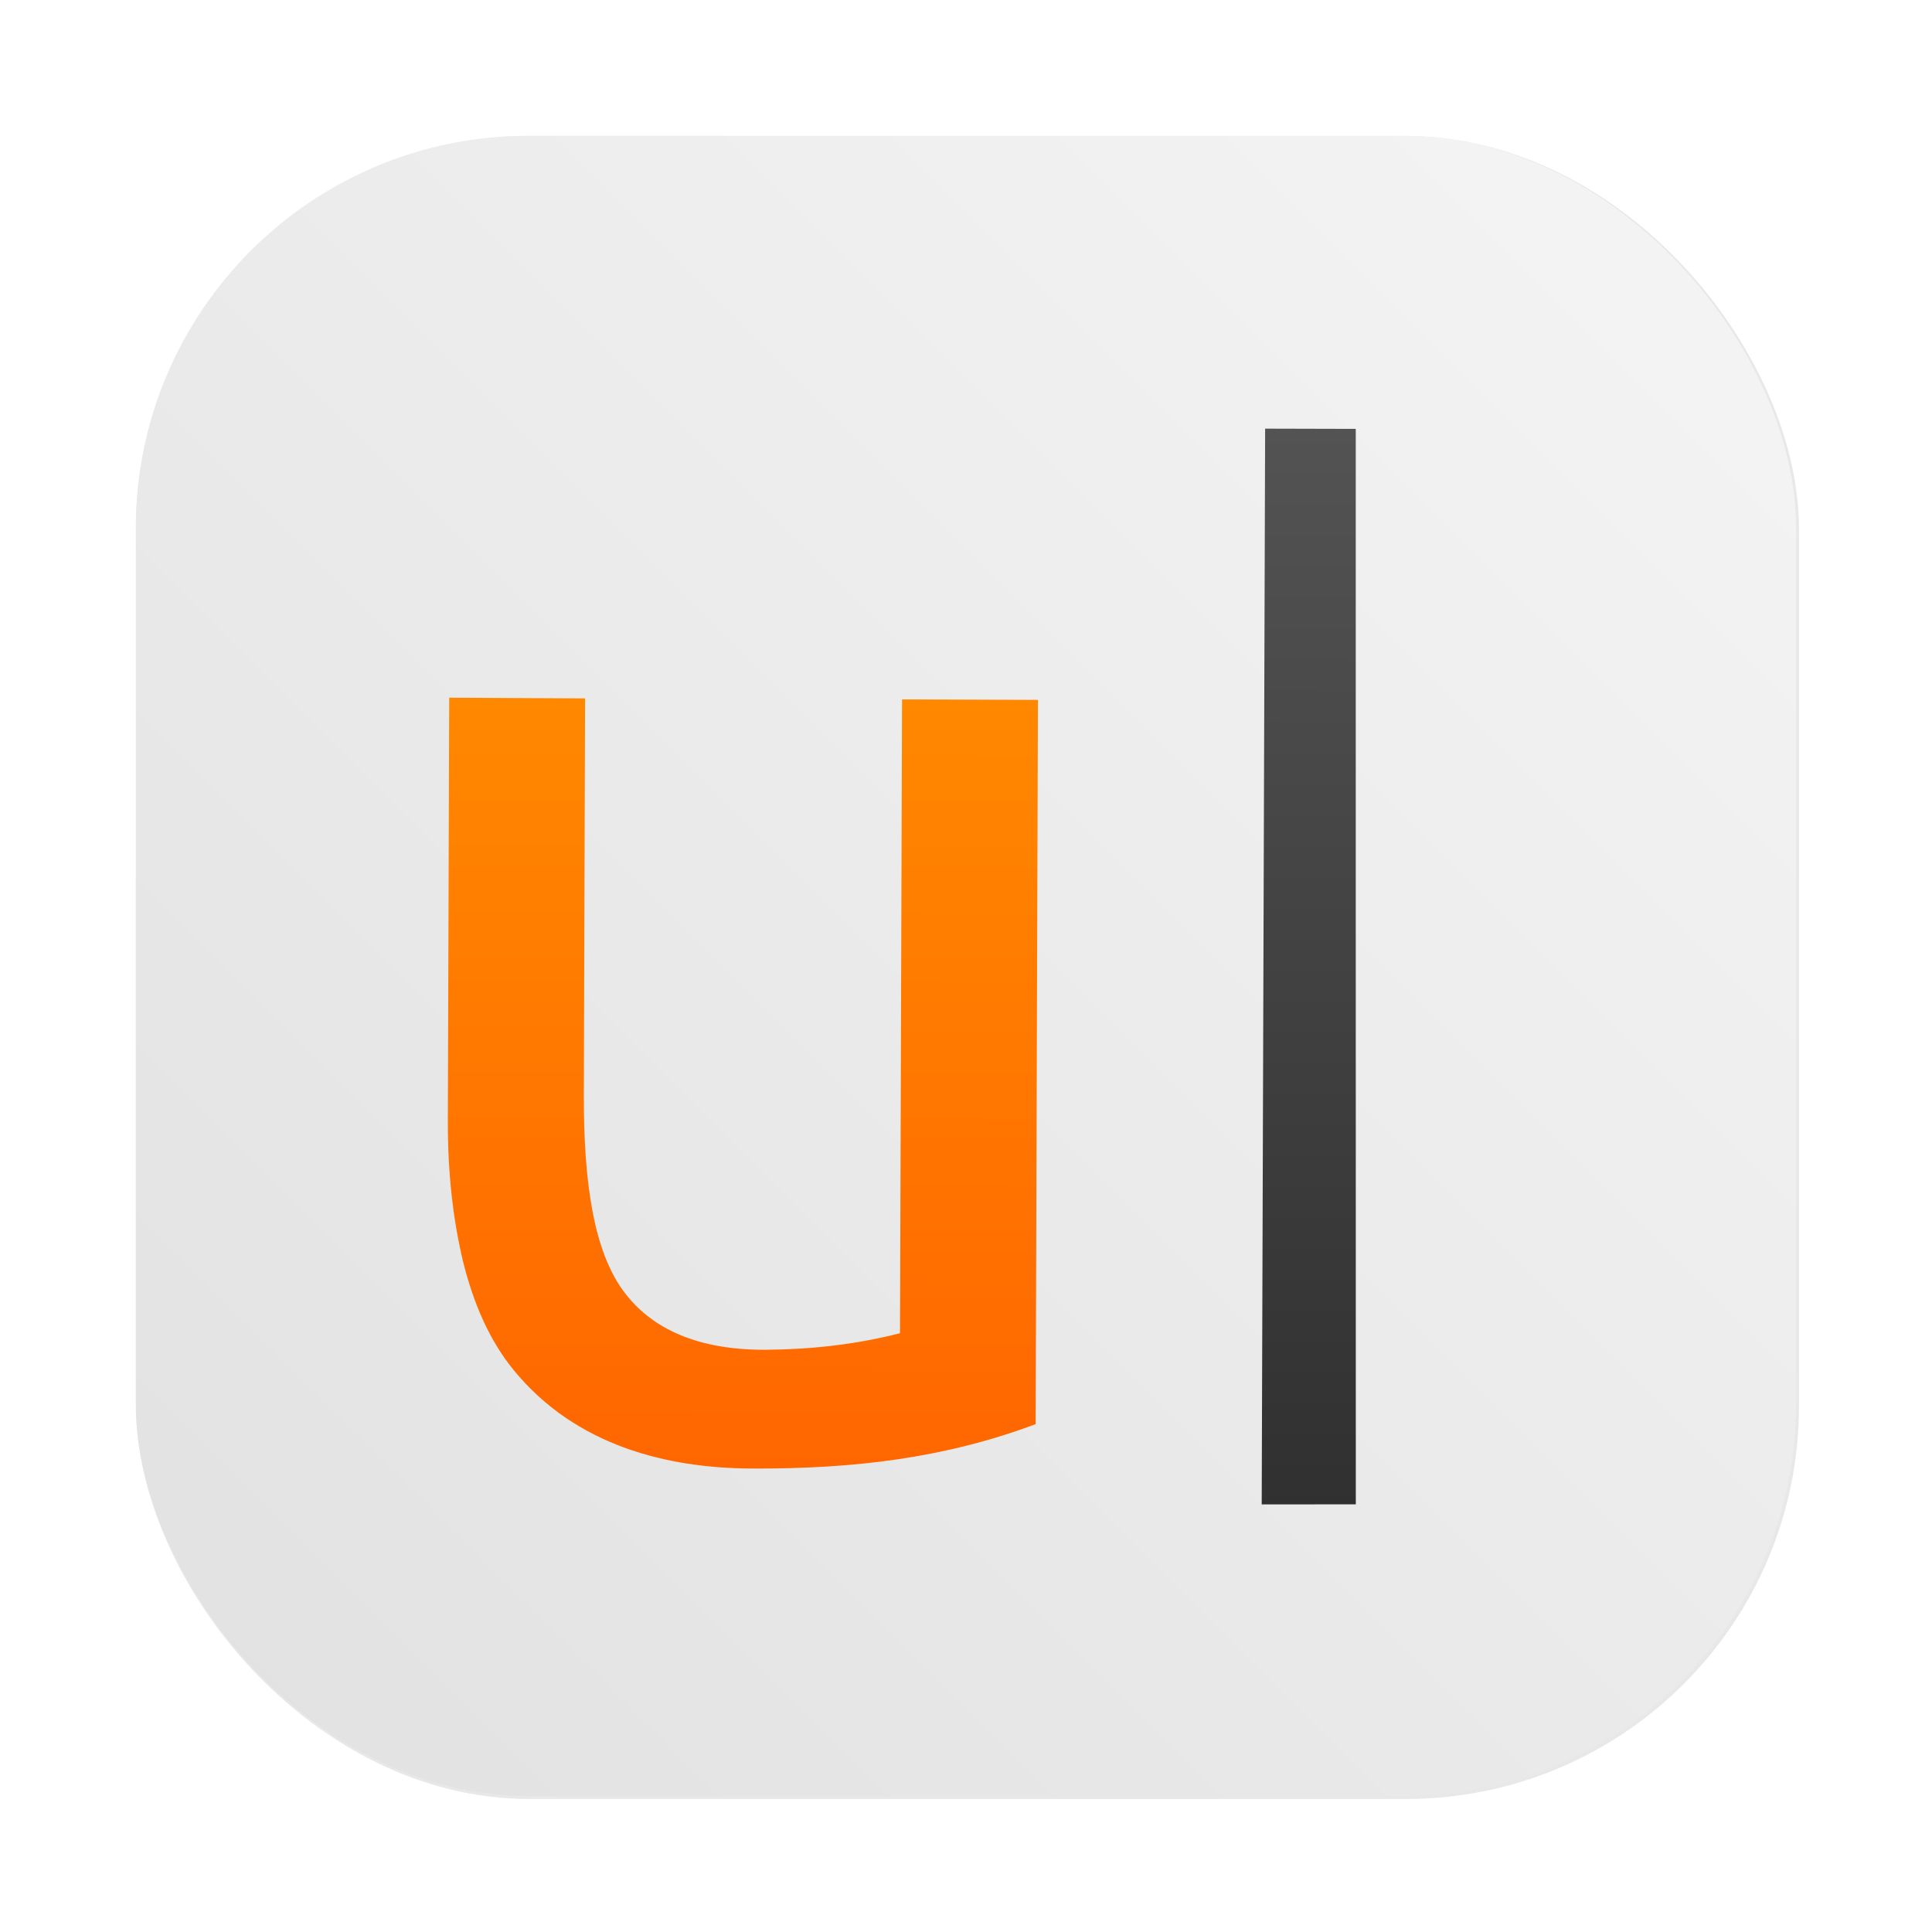<?xml version="1.0" encoding="UTF-8"?>
<svg width="64" height="64" version="1.1" viewBox="0 0 16.933 16.933" xmlns="http://www.w3.org/2000/svg" xmlns:cc="http://creativecommons.org/ns#" xmlns:dc="http://purl.org/dc/elements/1.1/" xmlns:rdf="http://www.w3.org/1999/02/22-rdf-syntax-ns#" xmlns:xlink="http://www.w3.org/1999/xlink">
 <defs>
  <filter id="filter2076-0-2" x="-.048" y="-.048" width="1.096" height="1.096" color-interpolation-filters="sRGB">
   <feGaussianBlur stdDeviation="1.1"/>
  </filter>
  <linearGradient id="linearGradient2070-5-6" x1="145" x2="200" y1="59" y2="4" gradientTransform="matrix(.265 0 0 .265 -37.174 .132)" gradientUnits="userSpaceOnUse">
   <stop stop-color="#e1e1e1" offset="0"/>
   <stop stop-color="#f5f5f5" offset="1"/>
  </linearGradient>
  <filter id="filter998" x="-.055" y="-.042" width="1.11" height="1.085" color-interpolation-filters="sRGB">
   <feGaussianBlur stdDeviation="0.46"/>
  </filter>
  <linearGradient id="linearGradient996" x1="19.5" x2="19.5" y1="34" y2="17" gradientTransform="matrix(.397 .001 -.001 .397 -.822 -.258)" gradientUnits="userSpaceOnUse">
   <stop stop-color="#f60" offset="0"/>
   <stop stop-color="#f80" offset="1"/>
  </linearGradient>
  <linearGradient id="linearGradient998" x1="32" x2="32" y1="37" y2="11" gradientTransform="matrix(.397 .001 -.001 .397 -.822 -.258)" gradientUnits="userSpaceOnUse">
   <stop stop-color="#2d2d2d" offset="0"/>
   <stop stop-color="#535353" offset="1"/>
  </linearGradient>
 </defs>
 <rect transform="matrix(.265 0 0 .265 -6e-5 -5.97e-5)" x="4.5" y="4.5" width="55" height="55" rx="13.002" ry="13.002" filter="url(#filter2076-0-2)" image-rendering="optimizeSpeed" opacity=".3"/>
 <rect x="1.19" y="1.19" width="14.552" height="14.552" rx="3.44" ry="3.44" fill="url(#linearGradient2070-5-6)" image-rendering="optimizeSpeed" stroke-width=".265"/>
 <g transform="translate(-.378 -.391)">
  <path transform="matrix(.263 .031 -.031 .263 .442 -.078)" d="m47.275 46.422c0.942-0.932 1.832-1.928 2.682-2.971l-3.732-32.775-2.981 0.34 4.031 35.406z" filter="url(#filter998)" opacity=".15" stroke-width="1.5"/>
  <path d="m4.315 6.506-0.012 3.71c-0.001 0.45 0.044 0.859 0.134 1.234 0.091 0.364 0.229 0.689 0.447 0.954 0.544 0.661 1.345 0.855 2.083 0.858 0.899 0.004 1.693-0.092 2.488-0.389l0.02-6.348-1.191-0.004-0.018 5.555c-0.397 0.102-0.794 0.142-1.171 0.145-0.591 0.004-1.01-0.177-1.26-0.524-0.249-0.348-0.343-0.924-0.34-1.728l0.011-3.457" fill="url(#linearGradient996)" stroke-width=".397"/>
  <path d="m11.436 13.576c0.337 0 0.442-1.31e-4 0.825-1.31e-4l-7.59e-4 -9.426-0.794-0.002-0.03 9.428z" fill="url(#linearGradient998)" stroke-width=".397"/>
 </g>
</svg>

